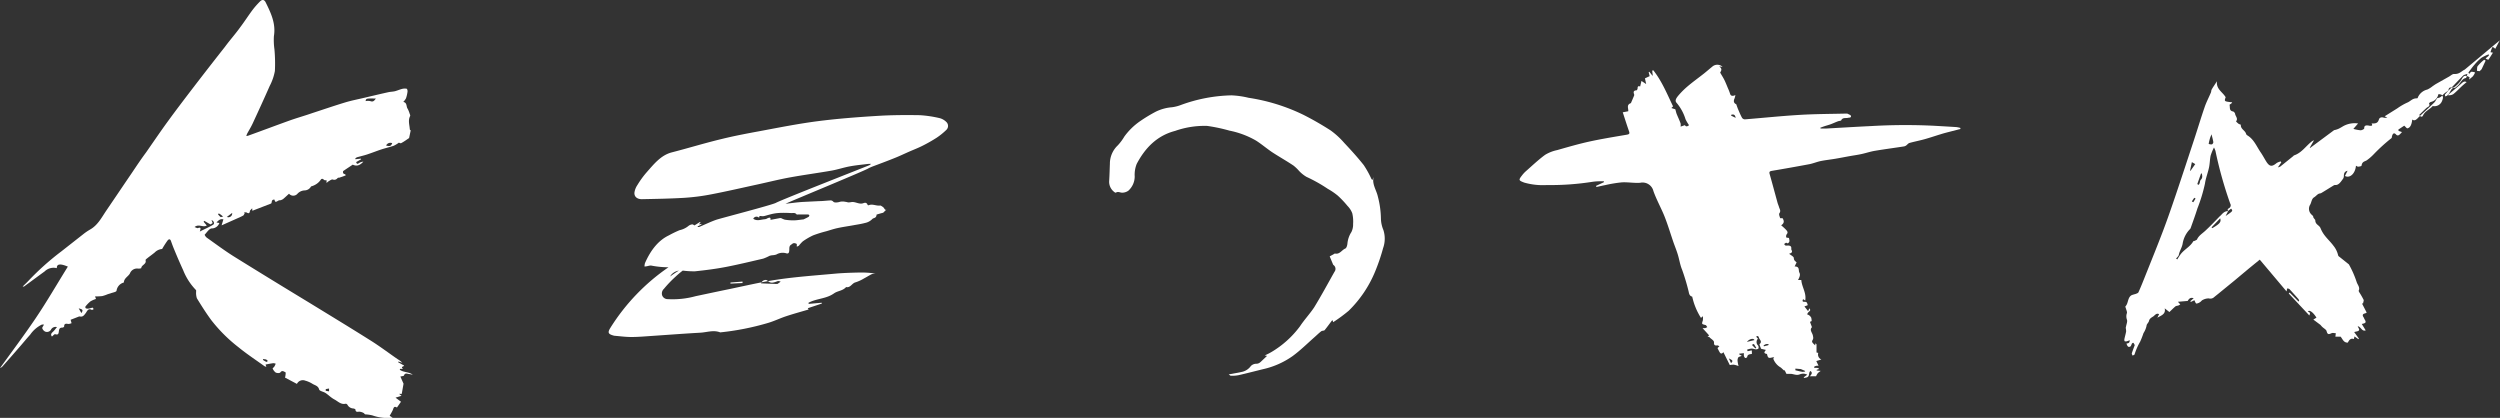<svg xmlns="http://www.w3.org/2000/svg" viewBox="0 0 530.93 88.74"><rect x="0" y="0" width="530.93" height="88.74" fill="#333333" stroke="none"/><defs><style>.cls-1{fill:#fff;}</style></defs><title>ancient alt 2</title><g id="Layer_2" data-name="Layer 2"><g id="Layer_2-2" data-name="Layer 2"><path class="cls-1" d="M187.56,45.18c-.43.1-.86.23-1.29.36,0,0-.11,0-.11.08-.09.81-.64.58-.94.93a2.92,2.92,0,0,1-1.51.8c-.84.23-1.69.34-2.54.5-1.1.2-2.21.35-3.3.59-.8.17-1.59.44-2.38.67a26.17,26.17,0,0,0-2.77.86,13.65,13.65,0,0,0-2.24,1.3,7.7,7.7,0,0,0-.82.9,1.34,1.34,0,0,1-.45.21,4,4,0,0,0,0-.57,1.32,1.32,0,0,0-.57-.18.76.76,0,0,0-.44.2c-.26.21-.57.26-.57,1,0,.93-.17,1.13-.77.93a2.65,2.65,0,0,0-2,.3,3.56,3.56,0,0,1-.87.15,2.69,2.69,0,0,0-.58.13,9.34,9.34,0,0,1-1.34.59c-2.67.62-5.35,1.27-8,1.78-2.15.41-4.31.68-6.48.91a18.44,18.44,0,0,1-2.64-.16,2.72,2.72,0,0,0-2.42.92,4.46,4.46,0,0,0-.35.62.66.66,0,0,0-.34.11c2.18-1.84,7.33-4.49,5-2.86a18.08,18.08,0,0,0-3.35,2.49A24.4,24.4,0,0,0,141,61.34a1.34,1.34,0,0,0-.37,1.41,1.25,1.25,0,0,0,1.22.78,18.37,18.37,0,0,0,5.88-.63c2.18-.46,4.37-.93,6.55-1.38,3.64-.74,7.27-1.62,10.93-2.16,4-.59,8.07-.87,12.11-1.24,1.65-.15,3.3-.2,5-.24a20.41,20.41,0,0,1,3.61.22,3.4,3.4,0,0,0-.64.07,3,3,0,0,0-.6.29c-.39.21-.77.45-1.16.65a8.51,8.51,0,0,1-1.84.85c-.75.17-1.1,1.23-2,1-.71.82-1.78.79-2.56,1.34-1.55,1.1-3.36,1.07-5,1.79l-.41.19,0,.26,2.78-.25.05.17-3,1,.18.27c-1.6.47-3.18.9-4.75,1.42-1.31.43-2.58,1.06-3.9,1.44a56,56,0,0,1-10.13,2c-1.42-.57-2.85,0-4.28.07-3.4.19-6.8.45-10.2.68-1.47.1-2.93.23-4.4.23-1.18,0-2.36-.16-3.54-.26a2.08,2.08,0,0,1-.41-.1c-1-.3-1.08-.66-.47-1.62a43.69,43.69,0,0,1,12.32-12.83,19.34,19.34,0,0,1-3.72-.37c-.47,0-.86.22-1.38.2a3.29,3.29,0,0,1,.1-.7c1.25-2.86,2.92-4.88,5.07-5.9a22,22,0,0,1,2.3-1.11,4.46,4.46,0,0,0,1.91-.93,1.55,1.55,0,0,1,.81-.3c.1,0,.22.11.43.22l1.2-.75.06.18-.26.25,0,.1.47-.1,0,.13-.79.39v.13a.9.9,0,0,0,.31,0c1.19-.5,2.37-1.08,3.58-1.51.88-.31,11.92-3.16,12.74-3.62,1.16-.64,18.18-7.31,19.86-8a2.38,2.38,0,0,0,.32-.26,3.76,3.76,0,0,0-.6,0c-1.3.16-2.61.28-3.91.52s-2.59.68-3.9.91c-2.92.51-5.86.9-8.78,1.43-2.31.42-4.6,1-6.9,1.5-3.28.71-6.54,1.47-9.83,2.1a44.73,44.73,0,0,1-5.71.74c-3,.18-6,.23-9.05.29-1,0-1.65-.54-1.56-1.43a3.87,3.87,0,0,1,.63-1.58,19.52,19.52,0,0,1,1.83-2.55c1.6-1.8,3.1-3.77,5.47-4.38,3.55-.91,7.07-2,10.63-2.85,2.68-.66,5.4-1.17,8.11-1.67,4-.75,8.08-1.56,12.15-2.09s8.43-.87,12.66-1.13c3-.19,6-.21,9.07-.16a24.41,24.41,0,0,1,4.35.65,3.09,3.09,0,0,1,1.31.77,1.16,1.16,0,0,1,0,1.73,14.47,14.47,0,0,1-2,1.62,32.05,32.05,0,0,1-3,1.71c-.92.47-1.87.83-2.81,1.24-1.09.48-2.17,1-3.27,1.43-1.51.61-3,1.16-4.57,1.75-.27.1-.53.23-.83.36.07.18-16.71,7.08-17.64,7.55.71-.06,2.43-.32,3.76-.39l3.43-.17c.82,0,1.63-.13,2.45-.15a.86.86,0,0,1,.53.3c.26.26,1.11.1,1.37,0a2.41,2.41,0,0,1,1.13,0c.24,0,.49.12.73.13a6,6,0,0,0,.68-.09c.78-.06,1.55.52,2.35.28.25-.07.73-.35,1,.33a.21.21,0,0,0,.25.07c.79-.34,1.62.2,2.42.07.16,0,.36.17.54.28.42.27.44.9.84.51m-24.88,2.29,2.08-.39a.88.88,0,0,1,.41,0,5.3,5.3,0,0,0,.73.31,11.38,11.38,0,0,0,1.86.15c.72,0,1.43-.14,2.15-.21h0c.35-.17.69-.32,1-.51.09,0,.16-.18.25-.28-.08-.09-.17-.25-.25-.26-.71,0-1.43,0-2.14,0-.11,0-.26.07-.33,0-.36-.44-.78-.27-1.16-.29-1-.05-1.93-.08-2.9,0a9.3,9.3,0,0,0-1.63.31c-.42.1-.83.24-1.25.33a1.78,1.78,0,0,1-.59,0c-.2,0-.42-.16-.44.37a.76.76,0,0,0-1.25.2c.8.56,1.63.16,2.45.1a1.25,1.25,0,0,0,.59-.22C163.54,46.14,163.7,46.15,163.62,46.79Zm2.17,13c-.25,0-.29-.07-.33-.06-.77.25-1.52.69-2.27-.06-.39-.39-1.24,0-1.36.57l3.16.12c.1,0,.23,0,.3,0A5.62,5.62,0,0,0,165.79,59.81ZM155.13,60v.23l2.56-.12V59.8Z"/><path class="cls-1" d="M34.43,52.88a2.44,2.44,0,0,0-1.57.74c-.51.42-1.05.8-1.57,1.21-.15.12-.4.32-.38.41.27.88-.86,1-.91,1.69,0,.06-.4.13-.61.12a1.62,1.62,0,0,0-1.79,1c-.33.66-1.26,1-1.3,1.95a2.08,2.08,0,0,0-1.55,1.75c-.07.27-.81.37-1.25.54-.22.08-.45.13-.67.21a7.33,7.33,0,0,1-1.13.38,12.37,12.37,0,0,1-1.51.07l.19.54a5.57,5.57,0,0,0-1.18.52,6.88,6.88,0,0,0-1.06,1.1.37.37,0,0,0,.07.35.8.8,0,0,0,.48.08c.32,0,.63-.14,1-.21l.21.32c-.14.06-.32.2-.4.16-.81-.43-1,.31-1.32.72s-.58.82-1.2.68a.58.58,0,0,0-.31.05L15,67.91l.05.19.15.53a1.85,1.85,0,0,1-.67.17c-.48-.07-.91-.16-.91.56,0,.07-.24.22-.36.21-.58,0-.71.3-.76.78s-.12.85-.78.62c-.15-.05-.44.31-.69.5-.35-.43-.1-.72.21-1s.53-.62.86-1a1.08,1.08,0,0,0-1.28.56,1,1,0,0,1-1.23.39,1.22,1.22,0,0,1-.61-.7c-.06-.17.19-.44.36-.78a1.54,1.54,0,0,0-.47,0,6.46,6.46,0,0,0-2.47,2.15C5.57,72,4.77,73,3.94,73.93Q2.29,75.84.61,77.73a1.47,1.47,0,0,1-.61.44c2.53-3.51,5.15-7,7.55-10.55s4.57-7.32,6.86-11c-1.64-.69-2.38-.58-2.34.33a2.74,2.74,0,0,0-2.6.7C8,58.71,6.56,59.79,5.1,60.85c0,0-.08,0-.29,0,.49-.48.92-.88,1.31-1.3A56.58,56.58,0,0,1,13,53.41l4.65-3.65a11.91,11.91,0,0,1,1.46-1c1.64-.92,2.45-2.53,3.44-4,1.8-2.64,3.58-5.29,5.38-7.93,1-1.48,2-3,3.07-4.43,1.55-2.22,3.07-4.47,4.67-6.66,1.78-2.44,3.61-4.84,5.44-7.23q3.3-4.3,6.66-8.56C48.81,8.53,50,7.21,51,5.81c.91-1.2,1.72-2.47,2.62-3.68A17.08,17.08,0,0,1,55.21.32c.48-.49.92-.42,1.22.2C57.54,2.77,58.61,5,58.17,7.67a14,14,0,0,0,.11,2.78,33.24,33.24,0,0,1,.1,4.62,11.13,11.13,0,0,1-1.1,3.18c-1.17,2.66-2.38,5.3-3.6,7.93-.35.76-.8,1.48-1.2,2.22a3.67,3.67,0,0,0-.17.49,2.81,2.81,0,0,0,.38-.07c3-1.08,5.9-2.18,8.86-3.24,1.57-.56,3.17-1,4.76-1.56,2.33-.76,4.66-1.56,7-2.27,1.35-.41,2.74-.67,4.12-1,1.66-.39,3.31-.79,5-1.16.47-.11,1-.11,1.44-.22s1-.35,1.48-.48a2.38,2.38,0,0,1,1-.05c.11,0,.23.4.2.59a6.75,6.75,0,0,1-.33,1.45,3.4,3.4,0,0,1-.58.77c.86.13.6,1,.93,1.44A5.44,5.44,0,0,1,87,24.15c.06.15.16.37.1.49-.48.93-.13,1.87-.07,2.81,0,.12.17.22.19.24l-.34,1.63c-.45.29-1,.72-1.69,1.08-.14.08-.44-.1-.47-.11a6.56,6.56,0,0,1-1.11.67c-.86.29-1.75.49-2.61.77s-2,.73-3,1.06c-.72.24-1.45.4-2.18.61a1.46,1.46,0,0,0-.35.23l0,.19,1.16-.13.07.13-1.06.6c.17.6.42.32.72.14a2,2,0,0,1,.81-.23c-.82.89-1.47,1-2.26.64-.68.46-1.33.88-2,1.34-.09.07-.09.37,0,.5s.29.16.44.23l.06.22-1.33.47c-.14,0-.33,0-.42.13a.87.87,0,0,1-1,.26c-.26-.06-.61.24-.91.4a2.75,2.75,0,0,0-.4.35l0-.58c-.06,0-.15-.07-.21,0-.36.11-.64-.72-1.07-.05a3.26,3.26,0,0,1-.87.84,3.75,3.75,0,0,1-1.14.51,1.6,1.6,0,0,1-1.39.85,2.18,2.18,0,0,0-1.49.7,1.18,1.18,0,0,1-1.8,0c-.41.37-.81.76-1.24,1.12a1.88,1.88,0,0,1-.59.27c-.14,0-.32,0-.45.09-.62.35-.62.36-.83-.24-.75,0-.44.68-.71.85L53.6,44.76l-.05-.53c-.23.28-.45.42-.47.58-.08.54-.29.57-.71.32-.14-.08-.35,0-.53-.05l.12.22c-.1.16-.16.38-.3.47a10.08,10.08,0,0,1-1.12.54l-3.48,1.55.38-1.27c-.67-.17-1,.18-1.47.66l.62.11A1.71,1.71,0,0,1,45,48.51c-.55,0-1.06.84-1.54,1.34a1.49,1.49,0,0,0,.45.62c1.94,1.37,3.84,2.8,5.85,4.05C55,57.78,60.27,61,65.51,64.18c4.39,2.69,8.79,5.36,13.14,8.1,2,1.25,3.87,2.67,5.8,4a5.59,5.59,0,0,1,1,.75l-.84-.25-.07.14,1.27.71c0,.26-.83.17-.22.71l-.63,0-.06.18c.77.59,1.87.41,2.76,1.05-.37-.06-.62-.12-.87-.15s-.77-.3-1,.31c0,.14-.47.15-.76.24l.67,1.52-.38,2.15-.58,0,.53.42L84,84.45l1.16.87-.86,1.23c-.71-.44-.72.22-.93.64s-.38.7-.62,1.12l.64.39a9.48,9.48,0,0,1-4.3-.48A8.34,8.34,0,0,0,77.59,88c-.14,0-.24-.24-.38-.3a2.37,2.37,0,0,0-.87-.27c-.4,0-.82.18-.86-.47,0-.08-.27-.18-.43-.21A1.48,1.48,0,0,1,73.81,86c-.06-.13-.29-.29-.4-.26-1,.24-1.64-.51-2.38-.9s-1.25-.95-1.9-1.38c-.44-.29-1.25-.4-1.35-.74-.22-.83-.93-.88-1.44-1.22a5.81,5.81,0,0,0-1.51-.66,1.39,1.39,0,0,0-1.77.69L60.54,80.2c0-.08.05-.23.07-.37s.12-.76,0-.78c-.33-.13-.69-.49-1.08.05-.12.17-.71.17-1,0a2,2,0,0,1-.63-.86c0-.05.27-.24.37-.4a4.51,4.51,0,0,0,.28-.6,1.57,1.57,0,0,0-.51-.11c-.54.07-1.07.18-1.64.28l.16.49a1.66,1.66,0,0,1-.4-.14c-1.84-1.32-3.73-2.56-5.49-4A32.48,32.48,0,0,1,44.88,68c-1.1-1.49-2.09-3.06-3.06-4.64a3.5,3.5,0,0,1-.17-1.37c0-.12,0-.3,0-.36a12.82,12.82,0,0,1-2.75-4.25C38.22,55.9,37.6,54.46,37,53c-.25-.59-.47-1.19-.68-1.79s-.54-.37-.72-.15A20.24,20.24,0,0,0,34.43,52.88Zm10.73-5.5-.46.28-1.32-.76-.14.19.67.8c-.8.5-1.7-.43-2.59.33.33.11.56.28.71.22.7-.26.61.12.4.74,1-.53,2-.94,2.82-1.45.38-.23.18-.81-.33-1ZM77.64,21.47a2.75,2.75,0,0,1,1,0c.62.25.86-.11,1.18-.54C77.76,20.89,77.76,20.89,77.64,21.47ZM82,30.9c.78.24,1.05.13,1.3-.49A1,1,0,0,0,82,30.9ZM48.18,46.07a.8.8,0,0,0,1.12-.85Zm21,36.56V83l.7.11v-.6ZM17.29,66.49c.39-.64.32-.78-.58-1ZM47.4,46c-.3-.24-.5-.41-.71-.56a.58.58,0,0,0-.29-.08s-.11.13-.1.14a2.9,2.9,0,0,0,.57.6C47,46.14,47.2,46,47.4,46Zm8.45,30.29,0,.15c.16.1.31.21.47.29a1,1,0,0,0,.39.13s.15-.23.13-.25a.92.92,0,0,0-.38-.28A2.61,2.61,0,0,0,55.85,76.27Z"/><path class="cls-1" d="M386.64,27.29c.43,0,.87,0,1.3,0,3.17-.17,6.33-.37,9.5-.52a125.06,125.06,0,0,1,13.31-.06c1.58.09,3.16.18,4.74.28a5.64,5.64,0,0,1,.84.18l0,.22-2.12.55c-.68.18-1.35.34-2,.55-1.14.34-2.26.73-3.4,1.05s-2.21.52-3.29.82c-.27.08-.47.37-.72.55a1.23,1.23,0,0,1-.48.19c-2.07.32-4.15.59-6.21.94-.93.16-1.84.47-2.76.67s-1.58.28-2.37.42c-1.08.19-2.16.41-3.24.59s-2,.27-3.06.48c-.82.17-1.6.51-2.43.67q-4,.75-7.93,1.41c-.57.09-.62.28-.48.74.57,2,1.1,4,1.65,6,.09.34.25.67.34,1s.44.75.07,1.26c-.17.23.06.71.16,1.06,0,0,.32,0,.51,0,.3.51.46,1-.3,1.51a12.63,12.63,0,0,1,1,.91c.25.28.55.58.17,1a.83.83,0,0,0-.09.65c0,.07.34.08.59.13,0,.34.32.78-.25,1.14-.13,0-.28-.15-.39-.12a1.37,1.37,0,0,0-.4.28c.09.1.17.25.29.3a1.08,1.08,0,0,0,.44,0c.53,0,.85.13.79.68a.47.47,0,0,0,.05.27c.3.53-.11.67-.51.8.35.3,1,.61,1,.92,0,.52.35.67.59.92l-.42.86c1.14,0,.77.84,1,1.28s.14.82-.28,1.6l.7,0c.09,1.46,1.13,2.74.83,4.36l-.46-.3c-.14.35-.2.58.32.57.14,0,.36,0,.41.08a1.16,1.16,0,0,1,.25.61c0,.07-.35.15-.69.29l.78,1,.27-.61c.27.42.25.44-.21.84a1.67,1.67,0,0,0-.27.45,1.82,1.82,0,0,1,.43.2,1.53,1.53,0,0,1,.44.5,2.65,2.65,0,0,1,.09.73l-.35.16.42,1.14c-.6.61.1,1.18.2,1.79.06.35.16.59-.1,1s.24.69.57,1.08l.08-.46c.09.11.21.18.22.27,0,.54,0,1.09,0,1.69l.37.09a1.12,1.12,0,0,0,.66,1.39l-1.08.34.48,1a2.18,2.18,0,0,0-.43,0,2,2,0,0,0-.49.19s0,.24,0,.25.31,0,.47,0,.33.06.49.09l0,.18-.44.15v.15l.87.08a4.41,4.41,0,0,0-.62.47,3.74,3.74,0,0,0-.38.67l-1.32,0c.48-.49.56-.82.12-1.12-.47.38-.06,1.15-.8,1.37a5.35,5.35,0,0,1-.56.1l-.06-.13.76-.56a3,3,0,0,0-.76-.22,2.3,2.3,0,0,0-.86.16c-.64.26-1.21-.05-1.81-.11-.3,0-.6,0-1,0L379,78.6l-.11.1-.67-.63s0,0,0,0a3.55,3.55,0,0,1-1.63-1.9l.2-.27a1.72,1.72,0,0,0-.37,0c-.79.21-.94.14-1.12-.54,0-.07-.05-.2-.1-.2-.88-.15-.32-.57-.19-.85L374,74.07c-.13-.34-.22-.57-.3-.8,0-.07-.07-.19,0-.21.67-.58-.16-1-.18-1.47,0-.09-.18-.18-.3-.23s-.23.13-.22.15a1.14,1.14,0,0,0,.21.3.72.72,0,0,0,.15.1,1,1,0,0,0,0,1.46.72.72,0,0,1,.08.63c0,.11-.37.2-.56.19s-.6-.17-.9-.16a3.64,3.64,0,0,0-.93.22,1.65,1.65,0,0,0,.08.32c.27,0,.54-.1.87-.17a2.37,2.37,0,0,1,.05.31c0,.15,0,.31,0,.46-.46.06-.94.08-1,.67,0,.08-.35.23-.41.19a.76.76,0,0,1-.28-.44,2.27,2.27,0,0,1,0-.59l-1,.11v.14l.55.32c-.3.13-.65.19-.76.36a1.37,1.37,0,0,0-.13.81,6.68,6.68,0,0,0,.2,1,5.66,5.66,0,0,0-1-.29,4,4,0,0,0-.86.08L366,74.79c-.38.46-.62.3-.8,0s-.29-.55-.45-.87l.41-.4c-.19-.07-.34-.18-.46-.16-.54.08-.73-.13-.69-.6s-.61-.74-.93-1.11c-.08-.09-.25-.12-.45-.2l.35-.21-1.41-1.56a2.94,2.94,0,0,0,.57,0,2.36,2.36,0,0,0,.44-.21c-.12-.15-.22-.4-.37-.44-.84-.21-.83-.19-.57-1a3.59,3.59,0,0,0,0-.88l-.4.36A13.88,13.88,0,0,1,359.38,63c-.7-.18-.67-.81-.81-1.29a44.84,44.84,0,0,0-1.35-4.46c-.42-1-.58-2.15-.91-3.22-.27-.89-.63-1.75-.94-2.64-.61-1.78-1.15-3.6-1.84-5.35s-1.73-3.6-2.39-5.46a2.37,2.37,0,0,0-2.82-1.76c-1.3.09-2.62-.17-3.92-.09a28.25,28.25,0,0,0-3.49.58c-.63.12-1.24.27-1.87.4l-.09-.23,1.67-.79,0-.2c-.79,0-1.59,0-2.36.11a57.22,57.22,0,0,1-9.74.7,14.53,14.53,0,0,1-4.81-.52c-1.2-.46-1.25-.54-.47-1.54a6.3,6.3,0,0,1,.78-.85c1.36-1.19,2.66-2.44,4.12-3.51a8.09,8.09,0,0,1,2.55-1c2.27-.65,4.55-1.31,6.86-1.82,2.62-.57,5.27-1,7.92-1.45.63-.1.64-.29.48-.76-.46-1.31-.88-2.64-1.32-4l1.16-.22c.1-.57-.47-1.37.57-1.73.22-.51.45-1.05.68-1.6a.44.44,0,0,0,0-.28c-.17-.46-.16-.8.51-.84.09,0,.21-.24.23-.38,0-.32.05-.64.54-.43l.28-1.18,1,.66-.26-1.21,1-.47-.21-.86.14-.07.65.82.08,0L350.88,15l.24-.07c1.83,2.33,2.91,5,4.19,7.66l-.36.35.84.27c.12.41.18.72.29,1,.27.66.58,1.31.83,2a2.09,2.09,0,0,1,0,.68l.92-.31c.23.42.61.24.87,0a8.8,8.8,0,0,1-.74-1.25,9.74,9.74,0,0,0-1.89-3.48c-.48-.5,0-1.09.31-1.49a17.18,17.18,0,0,1,2.11-2.1c1.07-.9,2.22-1.73,3.33-2.6.61-.48,1.19-1,1.78-1.47a1.62,1.62,0,0,1,2.22,0l-.73-.09c.86.57.31,1.06.23,1.33.41.7.75,1.23,1,1.78s.43,1,.63,1.49a10.57,10.57,0,0,1,.47,1.21c.12.43.47.59,1.13.28a4.38,4.38,0,0,1-.19.74c-.28.6-.11,1,.37,1.21.16.44.27.79.42,1.13.25.59.5,1.18.81,1.75a.77.77,0,0,0,.58.33c3.88-.31,7.75-.72,11.64-.95,3.31-.2,6.63-.2,9.94-.28.06,0,.14,0,.19,0,.28.16.74.3.78.5.08.44-.41.33-.72.42s-1.06-.13-1.34.5c-.06.13-.46.13-.7.22-.5.19-1,.42-1.47.6s-1,.31-1.5.48c-.26.09-.52.19-.78.29ZM383.35,78.9l0-.13-.9-.39-1.16-.1v.36c.58.13,1,.25,1.49.33A2.44,2.44,0,0,0,383.35,78.9ZM371,72.61l1.59-.38C372.45,71.78,371.56,71.91,371,72.61Zm-3.38,4.51c.46-.46.41-.59-.46-1ZM372.79,74l.2-.11c-.17-.29-.33-.57-.52-.85,0,0-.27.13-.42.2Zm1.74-.61.08.16.5-.14c.15,0,.3-.07.44-.12s0-.19,0-.2a1.18,1.18,0,0,0-.53,0A1.75,1.75,0,0,0,374.52,73.39Zm-6.82-49-.09.16,1,.48C368.44,24.36,368.29,24.27,367.71,24.34Z"/><path class="cls-1" d="M524.19,17.7v-.05l0,0Z"/><path class="cls-1" d="M519.24,20.07c0,.06,0,.21.07.41a1.8,1.8,0,0,0,.38-.16l.12-.1h-.09c.65-.29.74-1.67,1.58-1.56.17,0,.38-.25.57-.4.64-.51,1-1.62,1.85-1.69,0,0,.09-.17.16-.41-.5-.17-.73,0-1.14.73a4.75,4.75,0,0,1-.79,1c-.32.3-.73.73-1.1.72h-.22c-.24.23-.48.46-.73.66A7.13,7.13,0,0,1,519.24,20.07Z"/><path class="cls-1" d="M496.56,54.25a5,5,0,0,0-1-2.06c-.56-.76-1.22-1.37-1.8-2.11a6.44,6.44,0,0,1-.94-1.61c-.27-.7-1.14-.74-1.12-1.75l-.2-.25c-.21-.25-.28-.42-.24-.57-.17-.15-.34-.3-.49-.47a1.65,1.65,0,0,1-.13-2c.26-.51.3-1.22.8-1.52.3-.17.56-.49.85-.68s.47-.11.69-.24c.88-.52,1.75-1.08,2.63-1.61a.55.55,0,0,1,.32-.09c.74.06,1.19-.67,1.67-1.33a1,1,0,0,0,.17-.57c0-.82.33-1,.79-1.13L498,37.37c1.06.56,2.2-.53,2.34-2.17.17.07.32.21.47.2s.7-.09.71-.2c.14-1,.78-.87,1.2-1.22a10.29,10.29,0,0,0,1.44-1.27,36.62,36.62,0,0,1,3.77-3.41c.1-.85.44-1.27.92-.74s.85-.1,1.27-.51l-.73-.25-.05-.28,1.25-.83c.33.28.52.6.7.56.56-.12.89-.76,1-1.87.55.44,1-.1,1.41-.53l.26-.24-.21-.18c.54-.51,1-1,1.54-1.48.27-.27.9-.34.56-1a.88.88,0,0,1,.4-.3A2.07,2.07,0,0,0,517.84,20a1.54,1.54,0,0,1,.88.24,4,4,0,0,1,.7-.63,4.36,4.36,0,0,0,.5-.37.65.65,0,0,0,.07-.15c.11-.52.32-.52.66-.51l0,0c.82-.82,1.62-1.71,2.45-2.52.21-.2.51-.22.92-.38-.06.17-.1.32-.14.45a3.48,3.48,0,0,1,.59.29l-.11.48c.27-.22.53-.44.8-.68a3.56,3.56,0,0,0,.48-.83,2.14,2.14,0,0,0-.76-.15c-.17,0-.33.29-.5.45l-.16-.29c.42-.55.83-1.14,1.28-1.65A10.11,10.11,0,0,1,527,12.27a7.89,7.89,0,0,1,1.55-.73l0,.3-.67.55a1,1,0,0,0,.6.29q.49-.74.95-1.5l-.52-.09a6.5,6.5,0,0,1,.4-1.07c0-.07.42.09.52.28l.06.1c.35-.6.67-1.22,1-1.84l-7.45,6.22c-.73.33-1.1,1-2.27.93-.36,0-.71.36-1.07.56l-2.71,1.53c-.28.16-.53.35-.79.52a5.42,5.42,0,0,1-1.11.7,2.92,2.92,0,0,0-2,1.66c0,.08-.1.21-.16.21-1-.06-1.39.63-2.12.91a12.67,12.67,0,0,0-2.1,1.22l-2.67,1.67L507,25a2.52,2.52,0,0,1-.71,0c-.65-.23-1,.08-1.07.36-.21.68-.54.91-1.57.86.3.41.08.58-.49.47-.77-.15-1.09,0-1.06.56,0,.16-.48.41-.77.42a8.26,8.26,0,0,1-1.54-.3l1-1.15a5,5,0,0,0-3.2.6c-.29.17-.58.35-.89.5a4,4,0,0,1-1,.32l-1.43,1.06-3.68,2.73-.06-.07.9-1.57A2.18,2.18,0,0,0,491,30c-1.29,1-2.18,2.46-3.81,3-.06,0-.1.1-.15.14l-2.78,2.24a2.08,2.08,0,0,1-.5.16l.72-1.05-.11-.21a3,3,0,0,0-.87.34c-1,.84-1.52.79-2.22-.33-.39-.63-.74-1.3-1.16-1.91-.88-1.27-1.44-2.81-2.88-3.65a.59.59,0,0,1-.24-.32c-.2-.72-1.18-1-1.11-1.89,0-.07-.34-.13-.49-.24a3.68,3.68,0,0,1-.53-.5c.49-.59-.09-1.05-.19-1.56,0-.21-.27-.52-.45-.55-.88-.15-.59-.89-.74-1.4,0-.05.24-.19.38-.28l.19-.29c-.23,0-.45,0-.68-.05-1-.13-1-.22-.71-1-.64-1.11-2.05-1.7-1.85-3.4l-.65,1a8.29,8.29,0,0,0-.49.8c-.09.18-.06.41-.14.59-.45,1.06-1,2.1-1.36,3.18-.78,2.26-1.46,4.55-2.21,6.82-1.29,3.91-2.57,7.83-3.89,11.73-.87,2.57-1.75,5.13-2.71,7.66-1.18,3.11-2.43,6.19-3.66,9.27-.5,1.26-1,2.53-1.56,3.77-.09.19-.43.29-.67.38a6.64,6.64,0,0,0-.77.23c-.91.51-.66,1.7-1.32,2.38-.07.07.07.35.12.54s.25.62.19.89a2.06,2.06,0,0,0,0,1.4c.15.39-.1.94-.18,1.42a1.64,1.64,0,0,0-.07.34,3.47,3.47,0,0,1,.08.75c-.1.56-.27,1.11-.38,1.67,0,.13,0,.36.08.4a.79.79,0,0,0,.48,0,3.88,3.88,0,0,0,.58-.22c0,.61-.29.65-.69.71.15.4.3.9.81.64.18-.1.24-.42.36-.65.29-.24.29-.24.59.34-.22.61-.45,1.19-.63,1.78,0,.12.11.3.17.45.14-.08.38-.13.42-.25a13.13,13.13,0,0,1,1.19-2.71,18.62,18.62,0,0,0,.71-1.82,4.61,4.61,0,0,0,.65-1.56c0-.36.43-.62.53-1.06s.5-.68.85-.89.69-.84,1.28-.51l-.37.76c.78-.48,1.85-.74,1.56-2l1,.79c.41-.39.83-.82,1.28-1.2.16-.13.44-.12.65-.2a2.47,2.47,0,0,0,.38-.22l-.5-.56,2.08-.18c.33-.6.69-.77,1.27-.57l-.72.62.12.16.74-.36c.16.29.28.7.43.71a1.62,1.62,0,0,0,.81-.33c.19-.11.32-.35.52-.43a2.72,2.72,0,0,1,1.31-.34,1.15,1.15,0,0,0,1.1-.24c.4-.34.82-.65,1.23-1l3.11-2.54L477.63,57l2.28-1.86,5.69,6.75.14-.65c.16.05.38.06.48.16.65.7,1.29,1.41,1.92,2.13a1.11,1.11,0,0,1,.13.39l-.14.1-1.88-1.89-.19.19L490.44,67c.21-.57.21-.57-.32-.85.34-.4,1.11.14,1.83,1.31l-.66.41L492.8,69c.09.1.23.28.39.43.32.31.83.55.92.91.19.78.5.67,1.06.42.24-.11.59,0,.89,0l-.09.74,1.11,0c.43.5.63,1.3,1.53,1.26.28-.51.56-1,1.29-.76l.13-.55.83.59.1-.13-1-1.39c.38-.12.81-.13,1-.34s-.14-.56-.25-.89c.7.08.86,1.17,1.7.88l-.84-1.37c.89-.17,1-.34.59-1-.08-.14-.12-.3-.21-.43-.31-.45-.18-.71.34-.82a1.68,1.68,0,0,0,.33-.16l-1-1.94.24,0c0-.27.19-.58.1-.79A17.73,17.73,0,0,0,501,62c0-.08-.12-.19-.09-.24.35-.71-.22-1.26-.41-1.83a21,21,0,0,0-1.66-3.78l-2-1.6A.63.63,0,0,1,496.56,54.25ZM469.17,30c.06-.24.12-.49.2-.73s.16-.4.3-.75c.16.69.31,1.17.38,1.67a.59.59,0,0,1-.32.48,1.66,1.66,0,0,1-.67-.11C469.09,30.4,469.12,30.21,469.17,30Zm-1.74,6.86.19,0c.06.45.21.89-.24,1.33-.16.16-.16.47-.24.71a3.25,3.25,0,0,1-.18.36l-.32-.16Zm-1.94-2.43.72.42-1,1.41-.11,0Zm.79,7.74-.49.78-.31-.18L466,42Zm3.54,6.26-.15-.14,1.83-1.92C471.78,47.12,471.39,47.56,469.82,48.46Zm1.73-2.63c-1.07,1.08-2.11,2.2-3.23,3.23-.61.57-1.36,1-1.72,1.79-.07.16-.36.24-.55.34s-.23,0-.25.06c-.62,1.14-1.84,1.7-2.62,2.68-.3.37-.53.79-.79,1.19l-.25-.17c.2-.27.53-.51.58-.8.15-.81.63-1.48.8-2.3a5.75,5.75,0,0,1,1.51-3.1.74.74,0,0,0,.2-.27c.49-1.39,1-2.76,1.43-4.16A33.15,33.15,0,0,0,468.27,39c.16-1.16.62-2.27.86-3.42.18-.83.17-1.7.35-2.54a10.69,10.69,0,0,1,.71-1.72,5.35,5.35,0,0,1,.31.73,85.57,85.57,0,0,0,3.13,11.17.7.7,0,0,1-.26,1c-.31.19-.36.37-.14.63C472.45,44.78,472,45.35,471.55,45.83Zm1.14,0,.56-1.06.58-.43C474.23,44.81,474.23,44.81,472.68,45.86Z"/><path class="cls-1" d="M522.64,17.82c-.92.82-1.87,1.6-2.82,2.39A1.74,1.74,0,0,0,521,20c.72-.56,1.38-1.3,2.08-1.92.25-.22.5-.43.76-.64C523.33,17.13,523,17.49,522.64,17.82Z"/><path class="cls-1" d="M527.53,12.72a8.78,8.78,0,0,0-1.35,1.33c-.15.19-.1.67-.14,1l.57.07c.13-.14.28-.27.41-.41l.86-1.83S527.62,12.65,527.53,12.72Z"/><path class="cls-1" d="M514.61,24.47c.43-.9,1.41-1.23,2-1.92,0-.05.17,0,.26,0a1.73,1.73,0,0,0,1.76-1.12c.23-.58.27-.92,0-1.12a1.32,1.32,0,0,1-.93.5c-.21,0-.43.68-.7.93-1,1-2.06,1.93-3.09,2.9C514.23,24.8,514.41,24.91,514.61,24.47Z"/><path class="cls-1" d="M260.91,79.51l.73-.12c.77-.15,1.54-.27,2.3-.46a3.15,3.15,0,0,0,1.71-1.2,1.61,1.61,0,0,1,1.15-.48c.63,0,.92-.39,1.29-.73l1-.94-.5-.1a12.86,12.86,0,0,0,1.41-.71,20.54,20.54,0,0,0,6.09-5.49c.92-1.39,2.08-2.62,3-4,1.51-2.47,2.88-5,4.31-7.55a1,1,0,0,0-.17-1.42.44.44,0,0,1-.12-.13l-.72-1.74.77-.41c.12-.07.27-.2.38-.18,1,.2,1.42-.77,2.17-1.07.26-.11.42-.7.45-1.09a5.38,5.38,0,0,1,.84-2.41,3.6,3.6,0,0,0,.36-1.72,7.58,7.58,0,0,0-.18-2.28,4.48,4.48,0,0,0-1-1.54,20.68,20.68,0,0,0-2.07-2.19,14.53,14.53,0,0,0-2.13-1.45,32,32,0,0,0-4.52-2.54,7,7,0,0,1-1.75-1.46,9.06,9.06,0,0,0-1-.93c-1.49-1-3-1.84-4.5-2.82-1.17-.78-2.24-1.71-3.43-2.47a18.41,18.41,0,0,0-5.69-2.14,35.19,35.19,0,0,0-4.71-1,18.81,18.81,0,0,0-6.82,1.06c-3.83,1-6.36,3.6-8.15,7a6.22,6.22,0,0,0-.43,2.7,4.09,4.09,0,0,1-1.35,3,2.26,2.26,0,0,1-1.32.42c-.43,0-.87-.32-1.33,0,0,0-.19,0-.26-.09a2.71,2.71,0,0,1-1.16-2.45c.08-1.2.1-2.41.15-3.62a5.33,5.33,0,0,1,1.67-3.88A10.72,10.72,0,0,0,238.78,29a13.86,13.86,0,0,1,3.41-3.31,32.76,32.76,0,0,1,3.15-1.91,9.38,9.38,0,0,1,3.52-1,8.26,8.26,0,0,0,1.92-.48,33.08,33.08,0,0,1,10.75-2.05,18.57,18.57,0,0,1,3.64.52,40.3,40.3,0,0,1,11.67,3.63,64.17,64.17,0,0,1,5.75,3.3,16.92,16.92,0,0,1,2.89,2.65c1.43,1.52,2.84,3.07,4.14,4.71A20.74,20.74,0,0,1,291.25,38a1.81,1.81,0,0,0,.22.24l.25-.68c-.39,1.55.6,2.8.9,4.19a19.56,19.56,0,0,1,.65,4.7,6.65,6.65,0,0,0,.52,2.39,6,6,0,0,1-.06,3.86A41.06,41.06,0,0,1,292,57.76,24.84,24.84,0,0,1,286.42,66a32.31,32.31,0,0,1-3.29,2.42L283,68a.74.74,0,0,0-.16.11c-.5.67-1,1.36-1.52,2-.14.16-.52.09-.72.24-.48.36-.91.79-1.36,1.19-1.57,1.38-3.06,2.87-4.75,4.1a17.46,17.46,0,0,1-6.2,2.75c-1.76.43-3.5.89-5.26,1.29a7.52,7.52,0,0,1-1.62.12c-.15,0-.29-.18-.44-.28Z"/></g></g></svg>